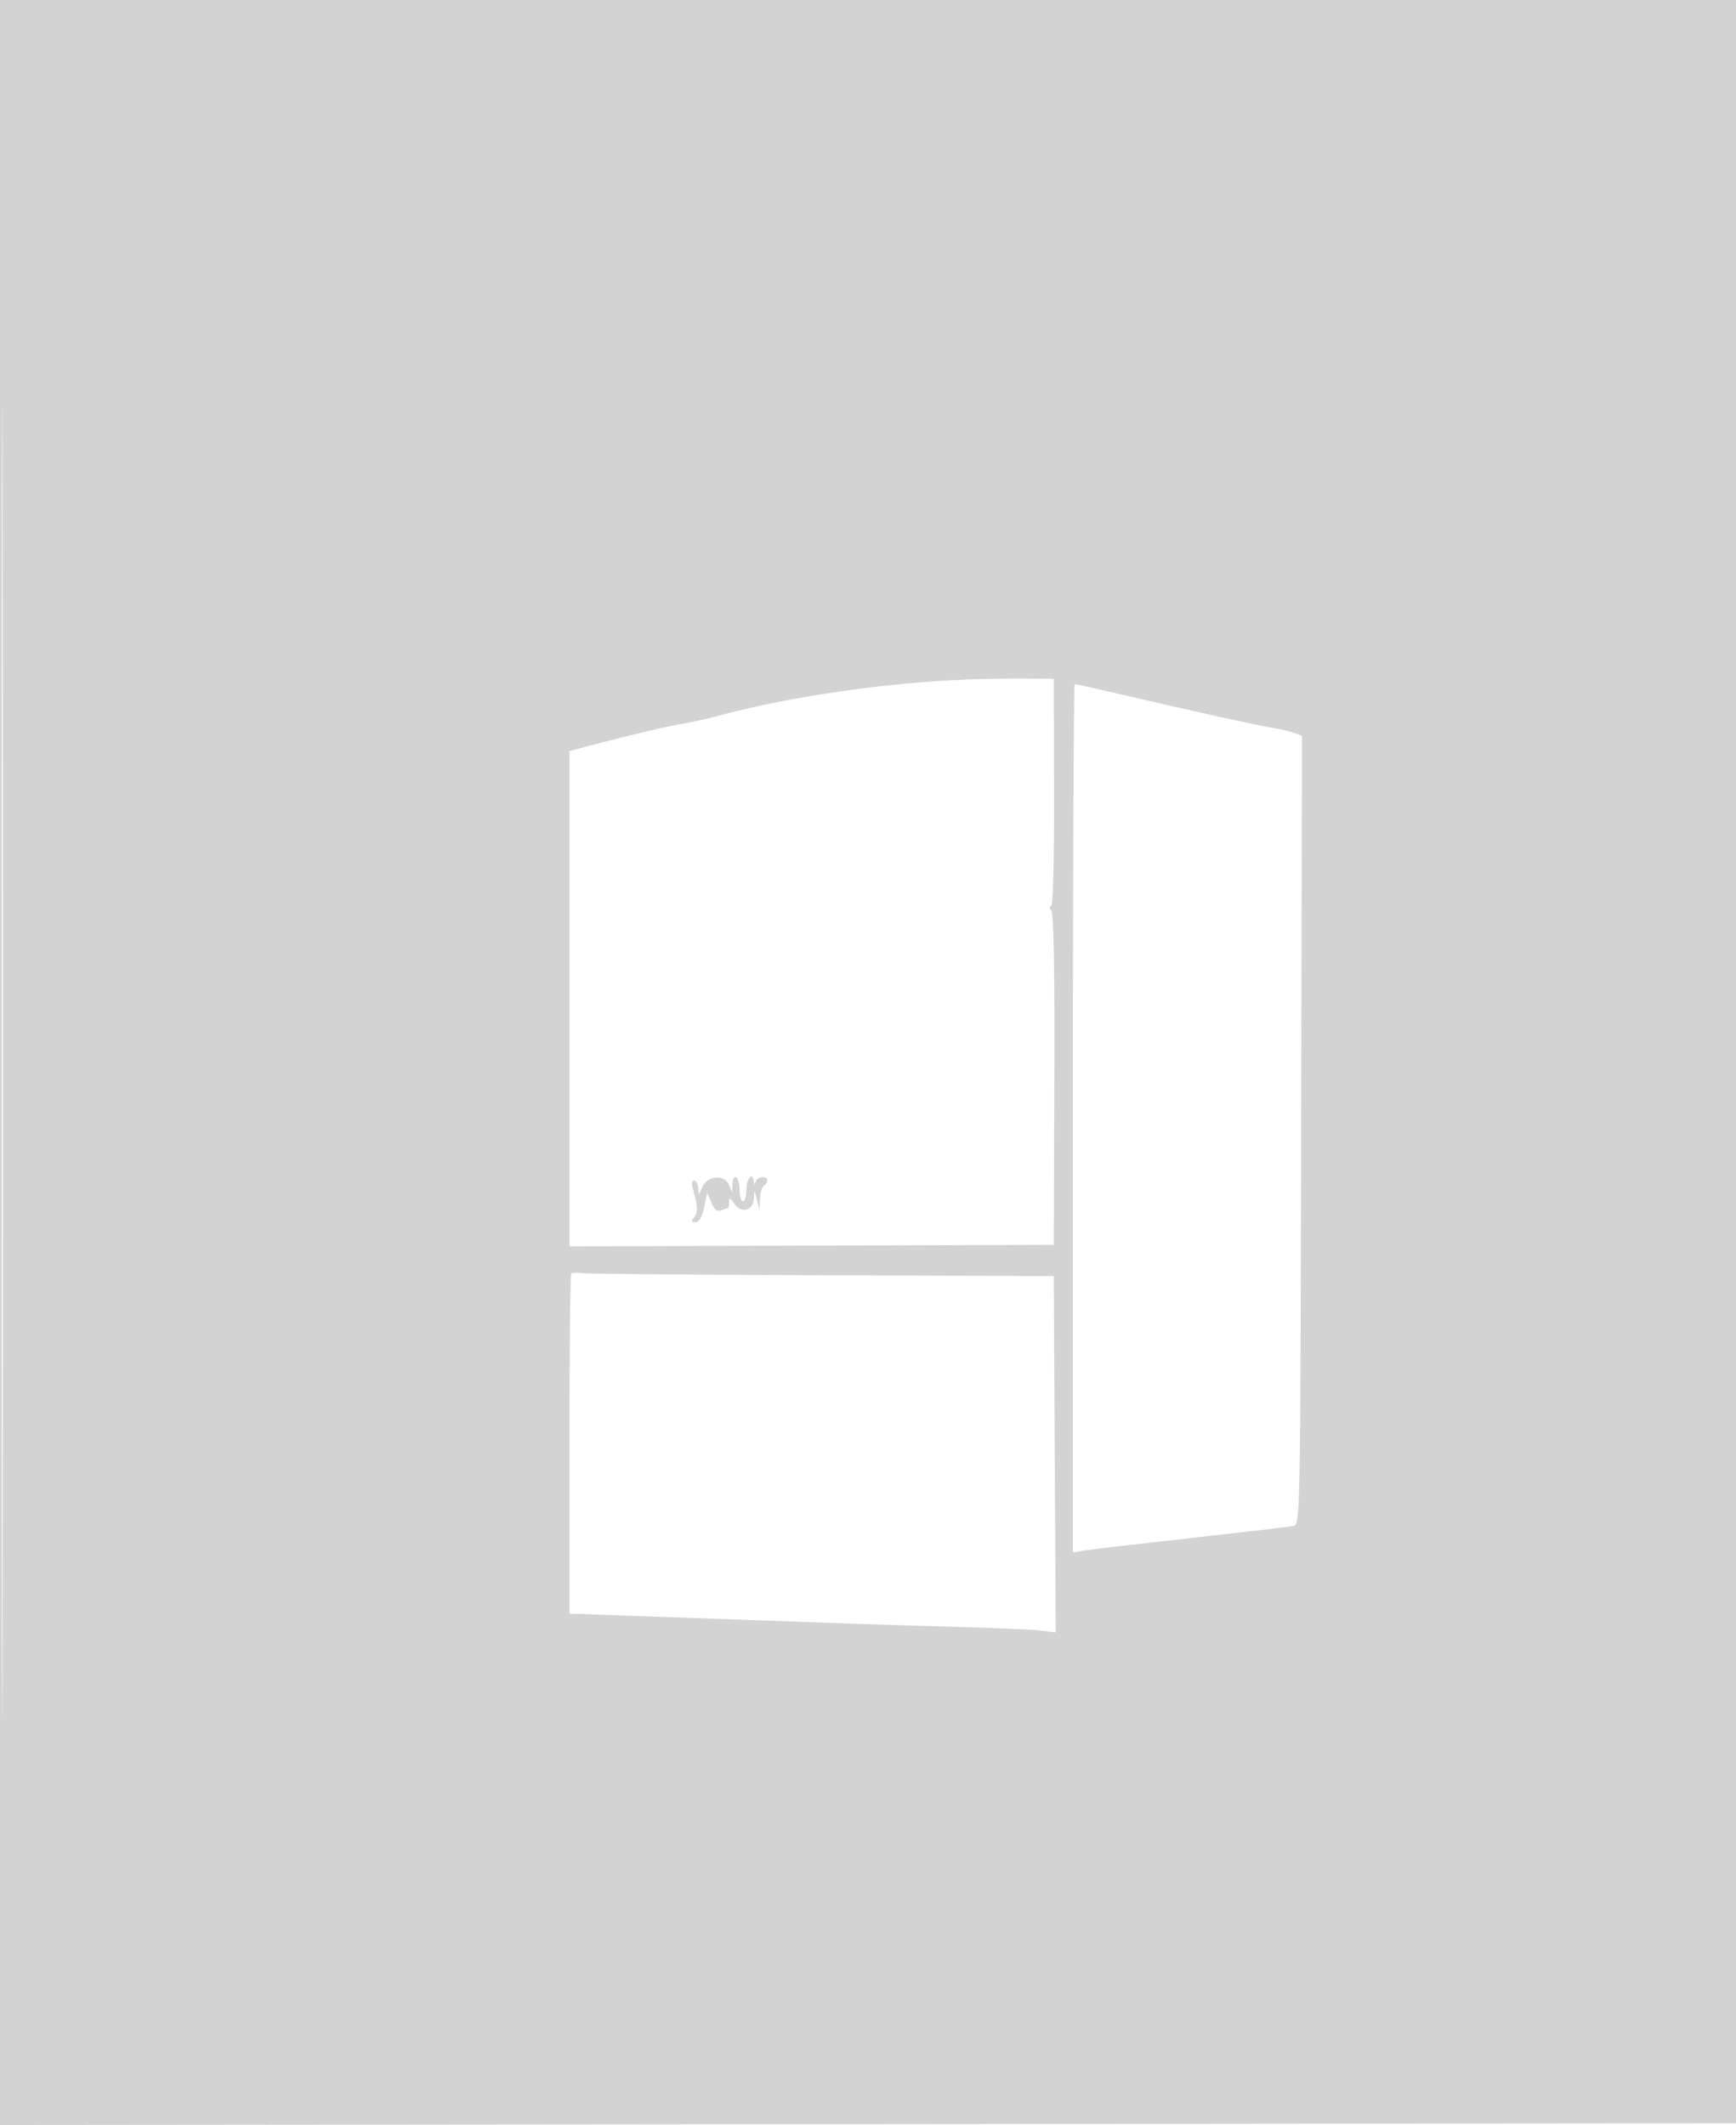 <svg xmlns="http://www.w3.org/2000/svg" width="500" height="612"><path d="M0 306.002v306.002l250.25-.252 250.25-.252.252-305.75L501.003 0H0v306.002m.494.498c0 168.3.115 237.001.256 152.669.141-84.332.141-222.032 0-306C.609 69.201.494 138.2.494 306.5M279 195.677c-23.19.837-51.287 4.888-71.5 10.309-3.85 1.033-8.575 2.104-10.5 2.38-3.556.51-15.416 3.296-26.75 6.283l-6.25 1.648v142.654l69.75-.225 69.75-.226.168-47.497c.111-31.656-.18-47.915-.873-48.75-.605-.729-.642-1.253-.09-1.253.583 0 .921-12.671.873-32.75l-.078-32.75-8-.065c-4.4-.035-11.825.074-16.5.242m30 126.368v125.046l3.25-.536c1.788-.294 15.625-1.916 30.75-3.603 15.125-1.687 28.4-3.247 29.5-3.466 1.984-.397 2.002-1.3 2.249-113.968l.248-113.569-2.267-.861c-1.247-.475-3.834-1.095-5.748-1.379-3.753-.557-23.732-4.959-44.199-9.739-6.995-1.634-12.958-2.97-13.25-2.97-.293 0-.533 56.27-.533 125.045M202.213 342c-.974 2.435-1.003 2.441-1.107.25-.058-1.238-.586-2.25-1.173-2.25-.587 0-.834.788-.548 1.75 1.605 5.402 1.742 7.392.604 8.763-1.002 1.208-.941 1.487.33 1.487 1.03 0 1.874-1.45 2.474-4.25l.911-4.25 1.162 2.852c.803 1.971 1.646 2.666 2.73 2.25.862-.331 1.756-.602 1.986-.602.23 0 .418-.775.418-1.723 0-1.447.238-1.382 1.493.409 2.05 2.928 5.466 1.985 5.625-1.553.116-2.584.133-2.577.882.367l.763 3 .119-3.191c.065-1.755.568-3.469 1.118-3.809.55-.34 1-1.041 1-1.559 0-1.396-2.753-1.141-3.338.309-.403 1-.52 1-.583 0-.187-2.967-2.079-.92-2.079 2.25 0 1.925-.45 3.5-1 3.5s-1-1.575-1-3.5c0-3.782-1.959-4.968-2.063-1.25l-.064 2.25-.891-2.213c-1.283-3.189-6.396-2.719-7.769.713m-37.689 24.81c-.288.288-.524 22.436-.524 49.219v48.695l18.25.653c10.037.359 24.775.876 32.75 1.149 7.975.273 20.125.711 27 .973s21.725.723 33 1.025c11.275.302 22.427.787 24.781 1.078l4.281.53-.281-51.316-.281-51.316-67-.227c-36.85-.126-68.002-.399-69.226-.607-1.225-.209-2.463-.144-2.75.144" fill="#d3d3d3" fill-rule="evenodd"/></svg>